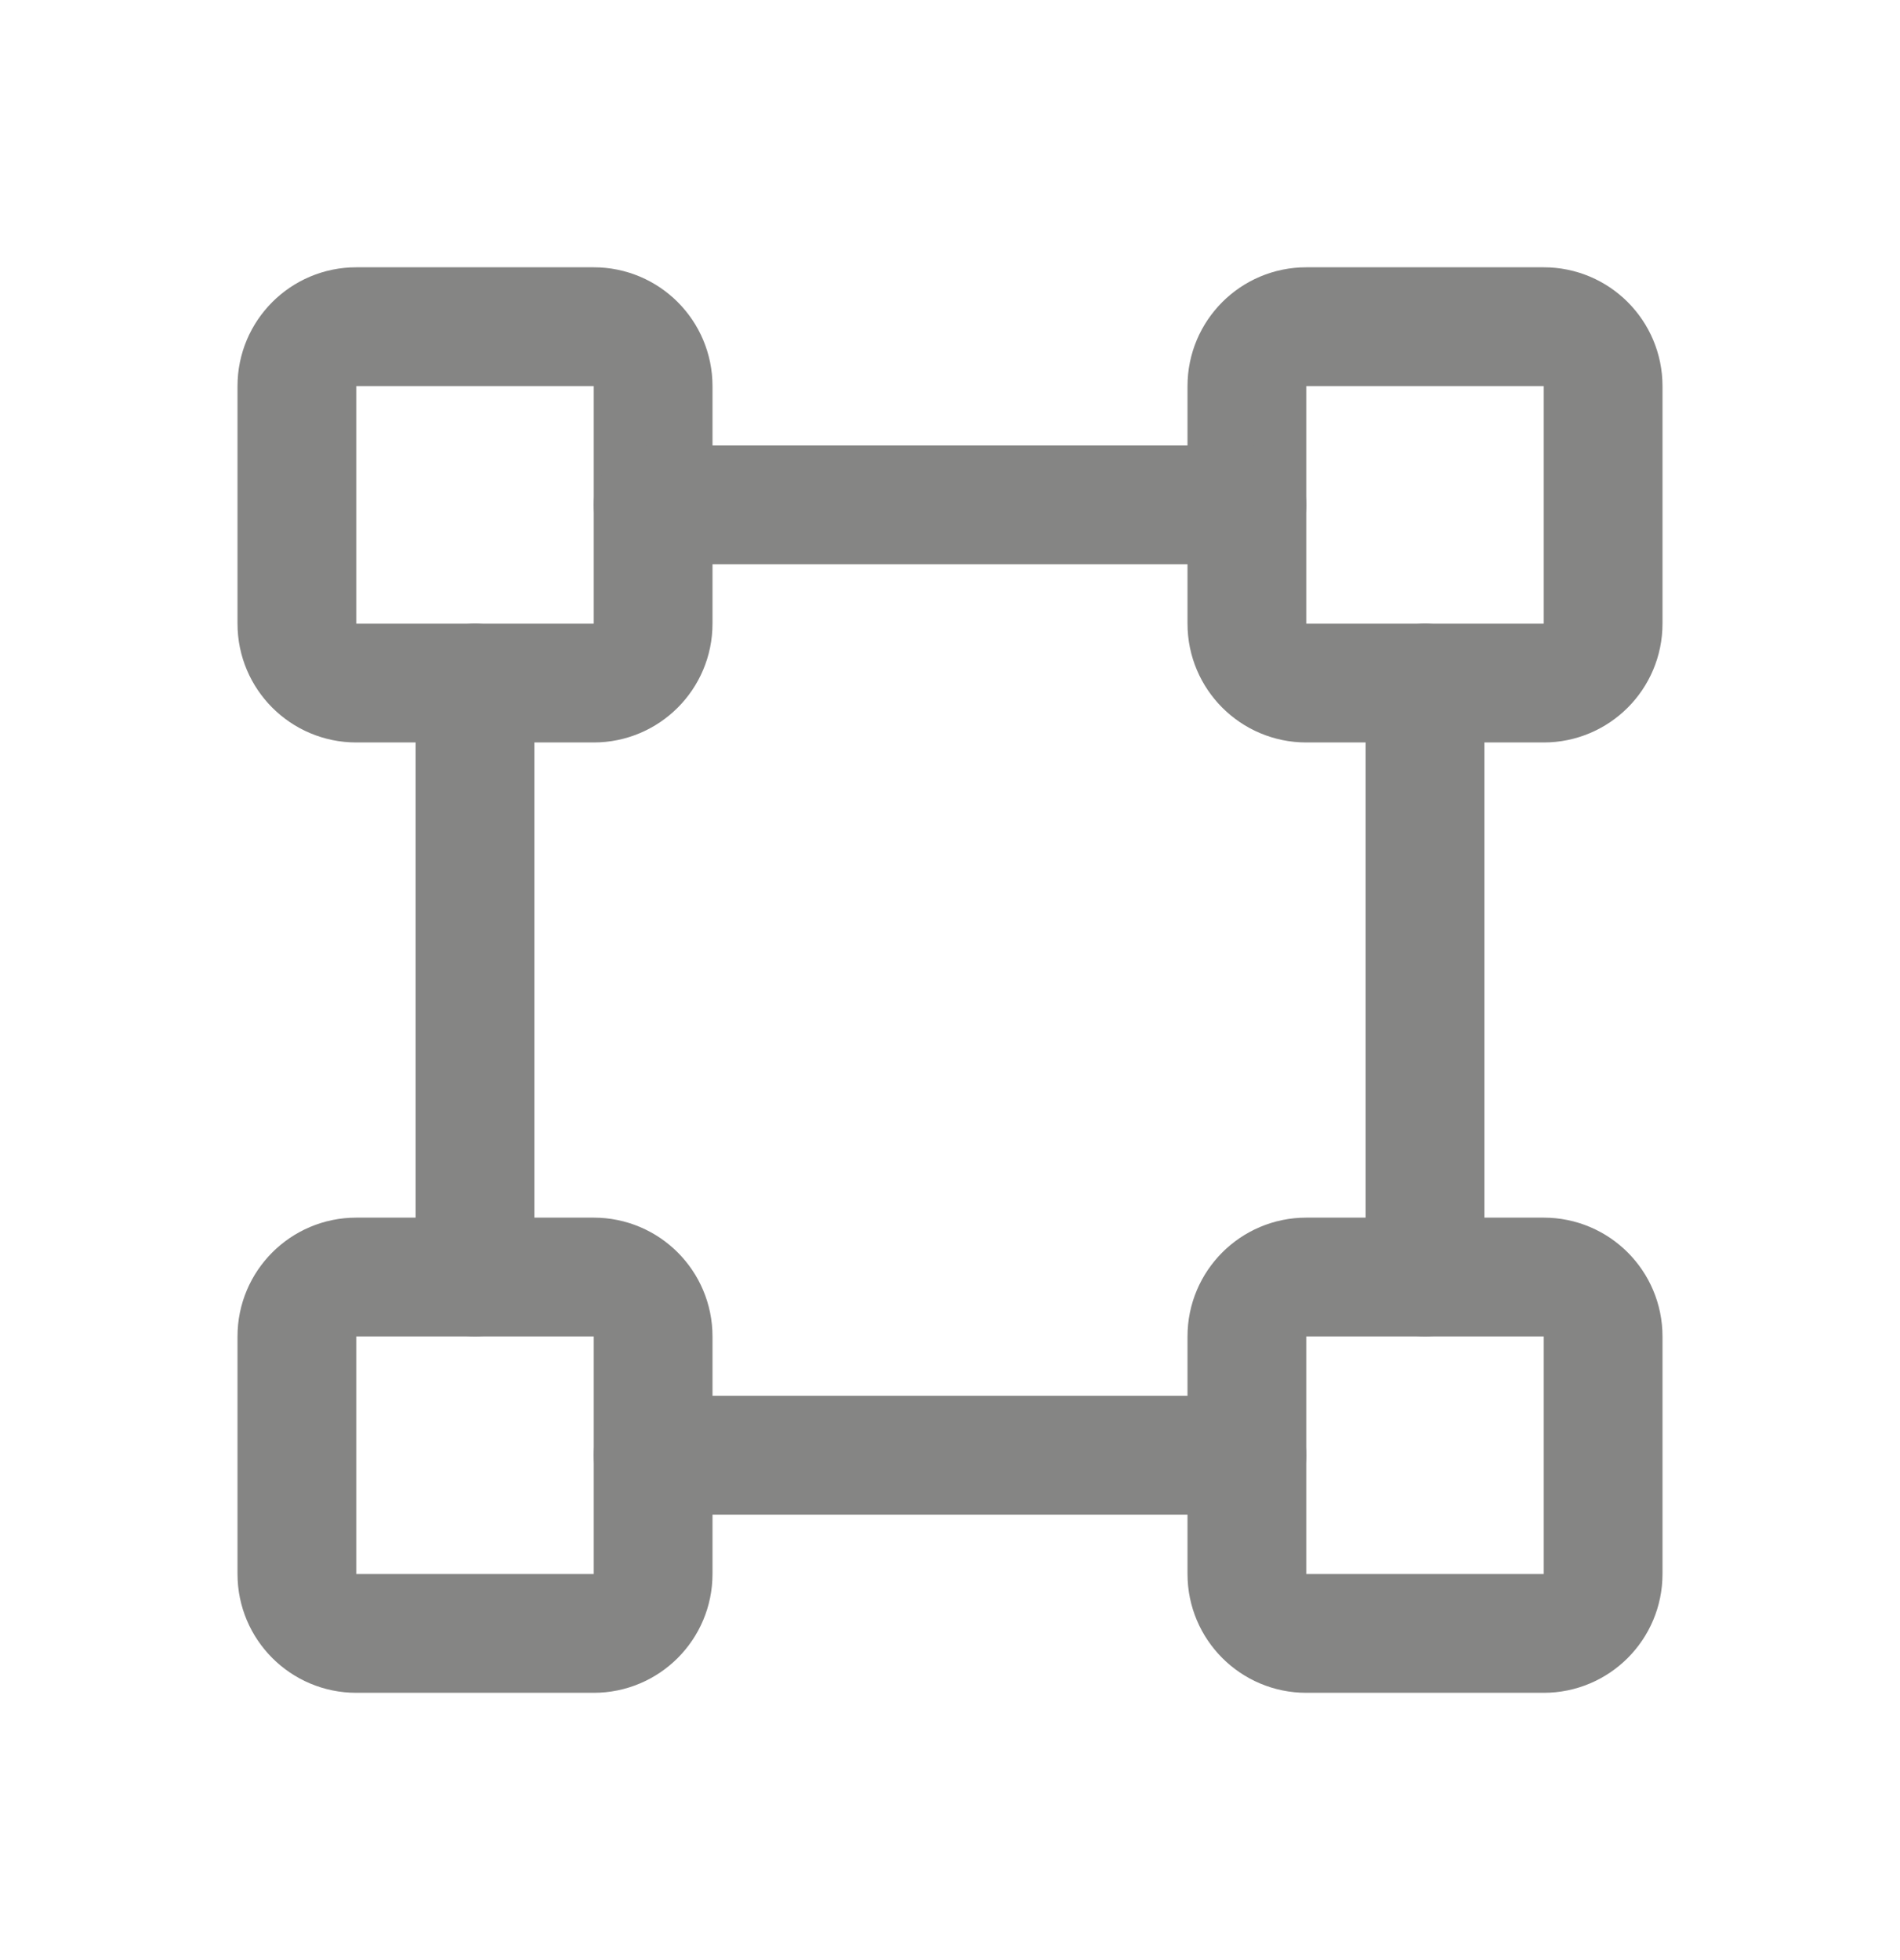 <svg width="32" height="33" viewBox="0 0 32 33" fill="none" xmlns="http://www.w3.org/2000/svg">
<path d="M26 5.5H22C21.448 5.5 21 5.948 21 6.5V10.5C21 11.052 21.448 11.5 22 11.5H26C26.552 11.5 27 11.052 27 10.5V6.5C27 5.948 26.552 5.5 26 5.5Z" stroke="#858584" stroke-width="2" stroke-linecap="round" stroke-linejoin="round"/>
<path d="M10 5.5H6C5.448 5.5 5 5.948 5 6.5V10.5C5 11.052 5.448 11.5 6 11.5H10C10.552 11.5 11 11.052 11 10.5V6.5C11 5.948 10.552 5.5 10 5.5Z" stroke="#858584" stroke-width="2" stroke-linecap="round" stroke-linejoin="round"/>
<path d="M26 21.5H22C21.448 21.5 21 21.948 21 22.5V26.5C21 27.052 21.448 27.5 22 27.5H26C26.552 27.5 27 27.052 27 26.5V22.5C27 21.948 26.552 21.5 26 21.5Z" stroke="#858584" stroke-width="2" stroke-linecap="round" stroke-linejoin="round"/>
<path d="M10 21.5H6C5.448 21.5 5 21.948 5 22.5V26.5C5 27.052 5.448 27.5 6 27.5H10C10.552 27.5 11 27.052 11 26.5V22.5C11 21.948 10.552 21.5 10 21.5Z" stroke="#858584" stroke-width="2" stroke-linecap="round" stroke-linejoin="round"/>
<path d="M8 21.5V11.5" stroke="#858584" stroke-width="2" stroke-linecap="round" stroke-linejoin="round"/>
<path d="M21 24.5H11" stroke="#858584" stroke-width="2" stroke-linecap="round" stroke-linejoin="round"/>
<path d="M24 11.5V21.5" stroke="#858584" stroke-width="2" stroke-linecap="round" stroke-linejoin="round"/>
<path d="M11 8.5H21" stroke="#858584" stroke-width="2" stroke-linecap="round" stroke-linejoin="round"/>
</svg>
